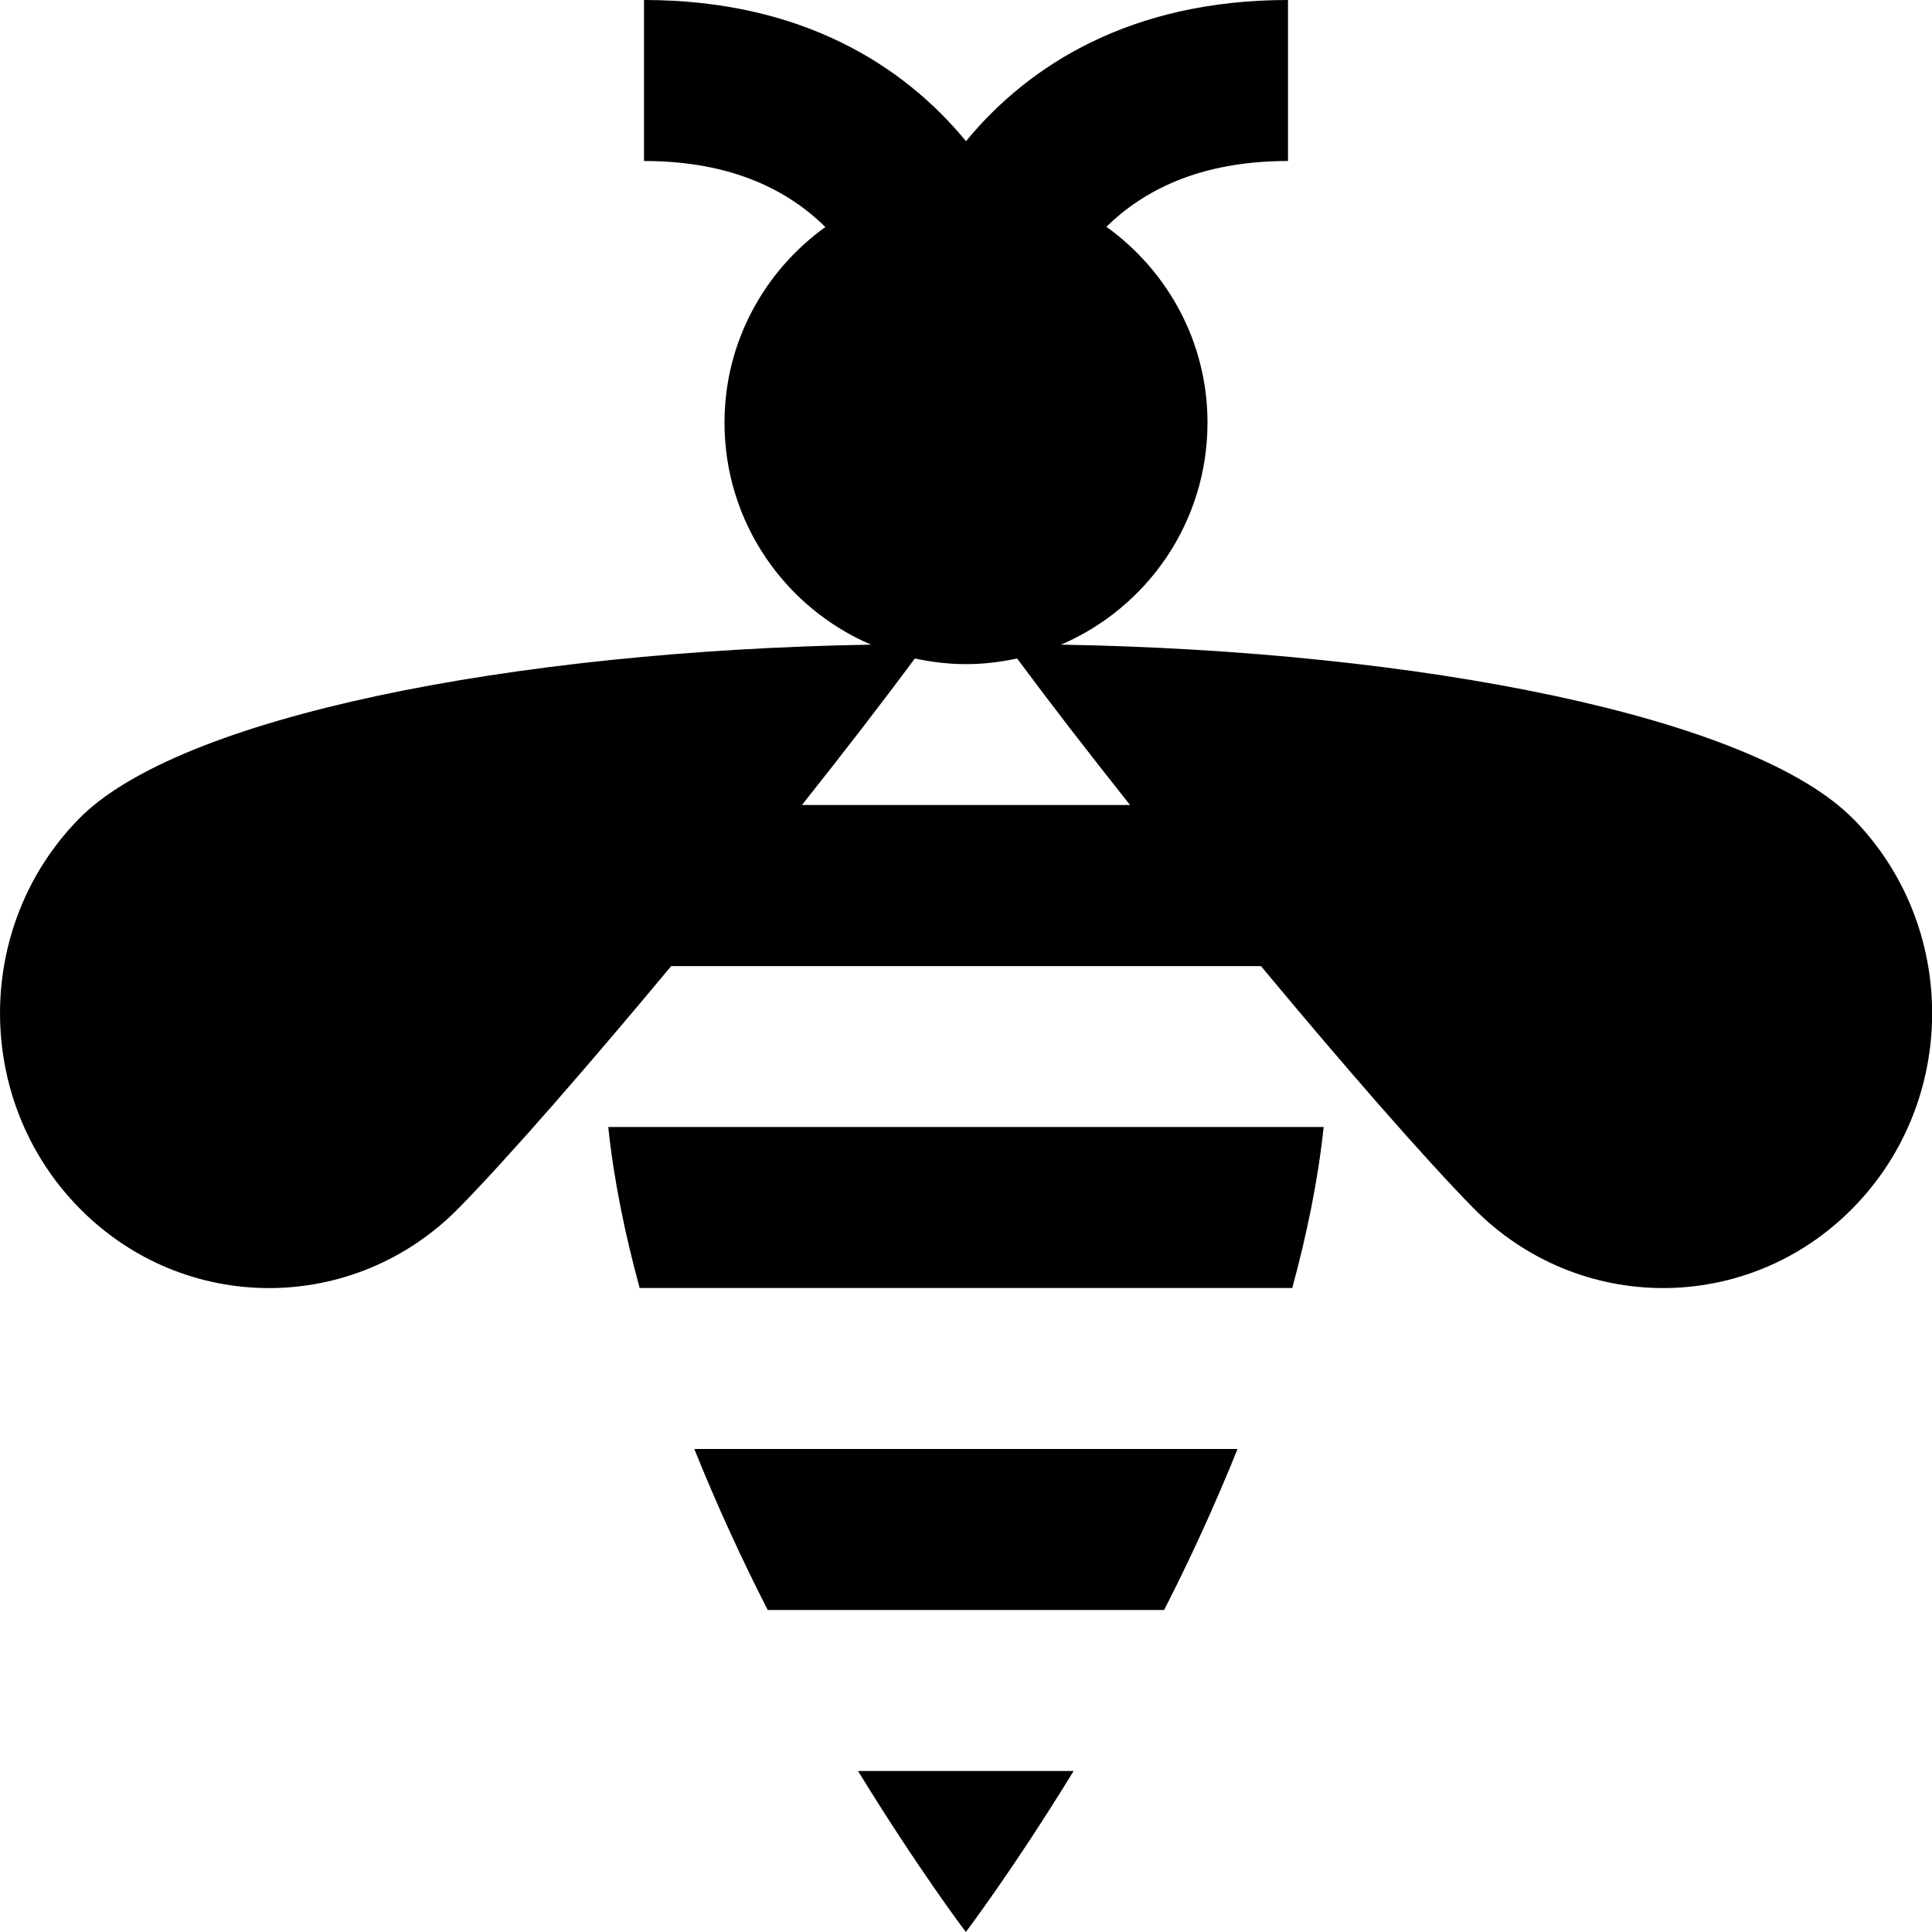 <?xml version="1.0" encoding="UTF-8"?>
<svg xmlns="http://www.w3.org/2000/svg" id="Layer_1" data-name="Layer 1" viewBox="0 0 24 24">
  <path d="m23.021,10.173c-1.242-1.269-5.38-2.089-9.841-2.165,1.07-.458,1.82-1.52,1.82-2.758,0-1.004-.498-1.888-1.256-2.433.448-.438,1.141-.817,2.256-.817V0c-1.954,0-3.225.811-4,1.754-.775-.943-2.046-1.754-4-1.754v2c1.112,0,1.805.379,2.253.82-.756.545-1.253,1.427-1.253,2.43,0,1.238.75,2.299,1.82,2.758-4.461.076-8.599.896-9.841,2.165-1.305,1.333-1.305,3.494,0,4.828s3.421,1.333,4.726,0c.619-.632,1.603-1.763,2.633-3h7.326c1.029,1.237,2.014,2.368,2.633,3,1.305,1.333,3.421,1.333,4.726,0s1.305-3.495,0-4.828Zm-13.059-.173c.518-.652.996-1.272,1.403-1.82.205.044.417.07.635.07s.43-.026.635-.07c.406.548.885,1.168,1.403,1.82h-4.075Zm-2.407,4h8.888c-.07.666-.21,1.336-.39,2H7.946c-.181-.664-.32-1.334-.39-2Zm1.07,4h6.748c-.282.701-.592,1.375-.912,2h-4.924c-.32-.625-.63-1.299-.912-2Zm2.035,4h2.677c-.75,1.224-1.339,2-1.339,2,0,0-.589-.776-1.339-2Z"/>
</svg>
